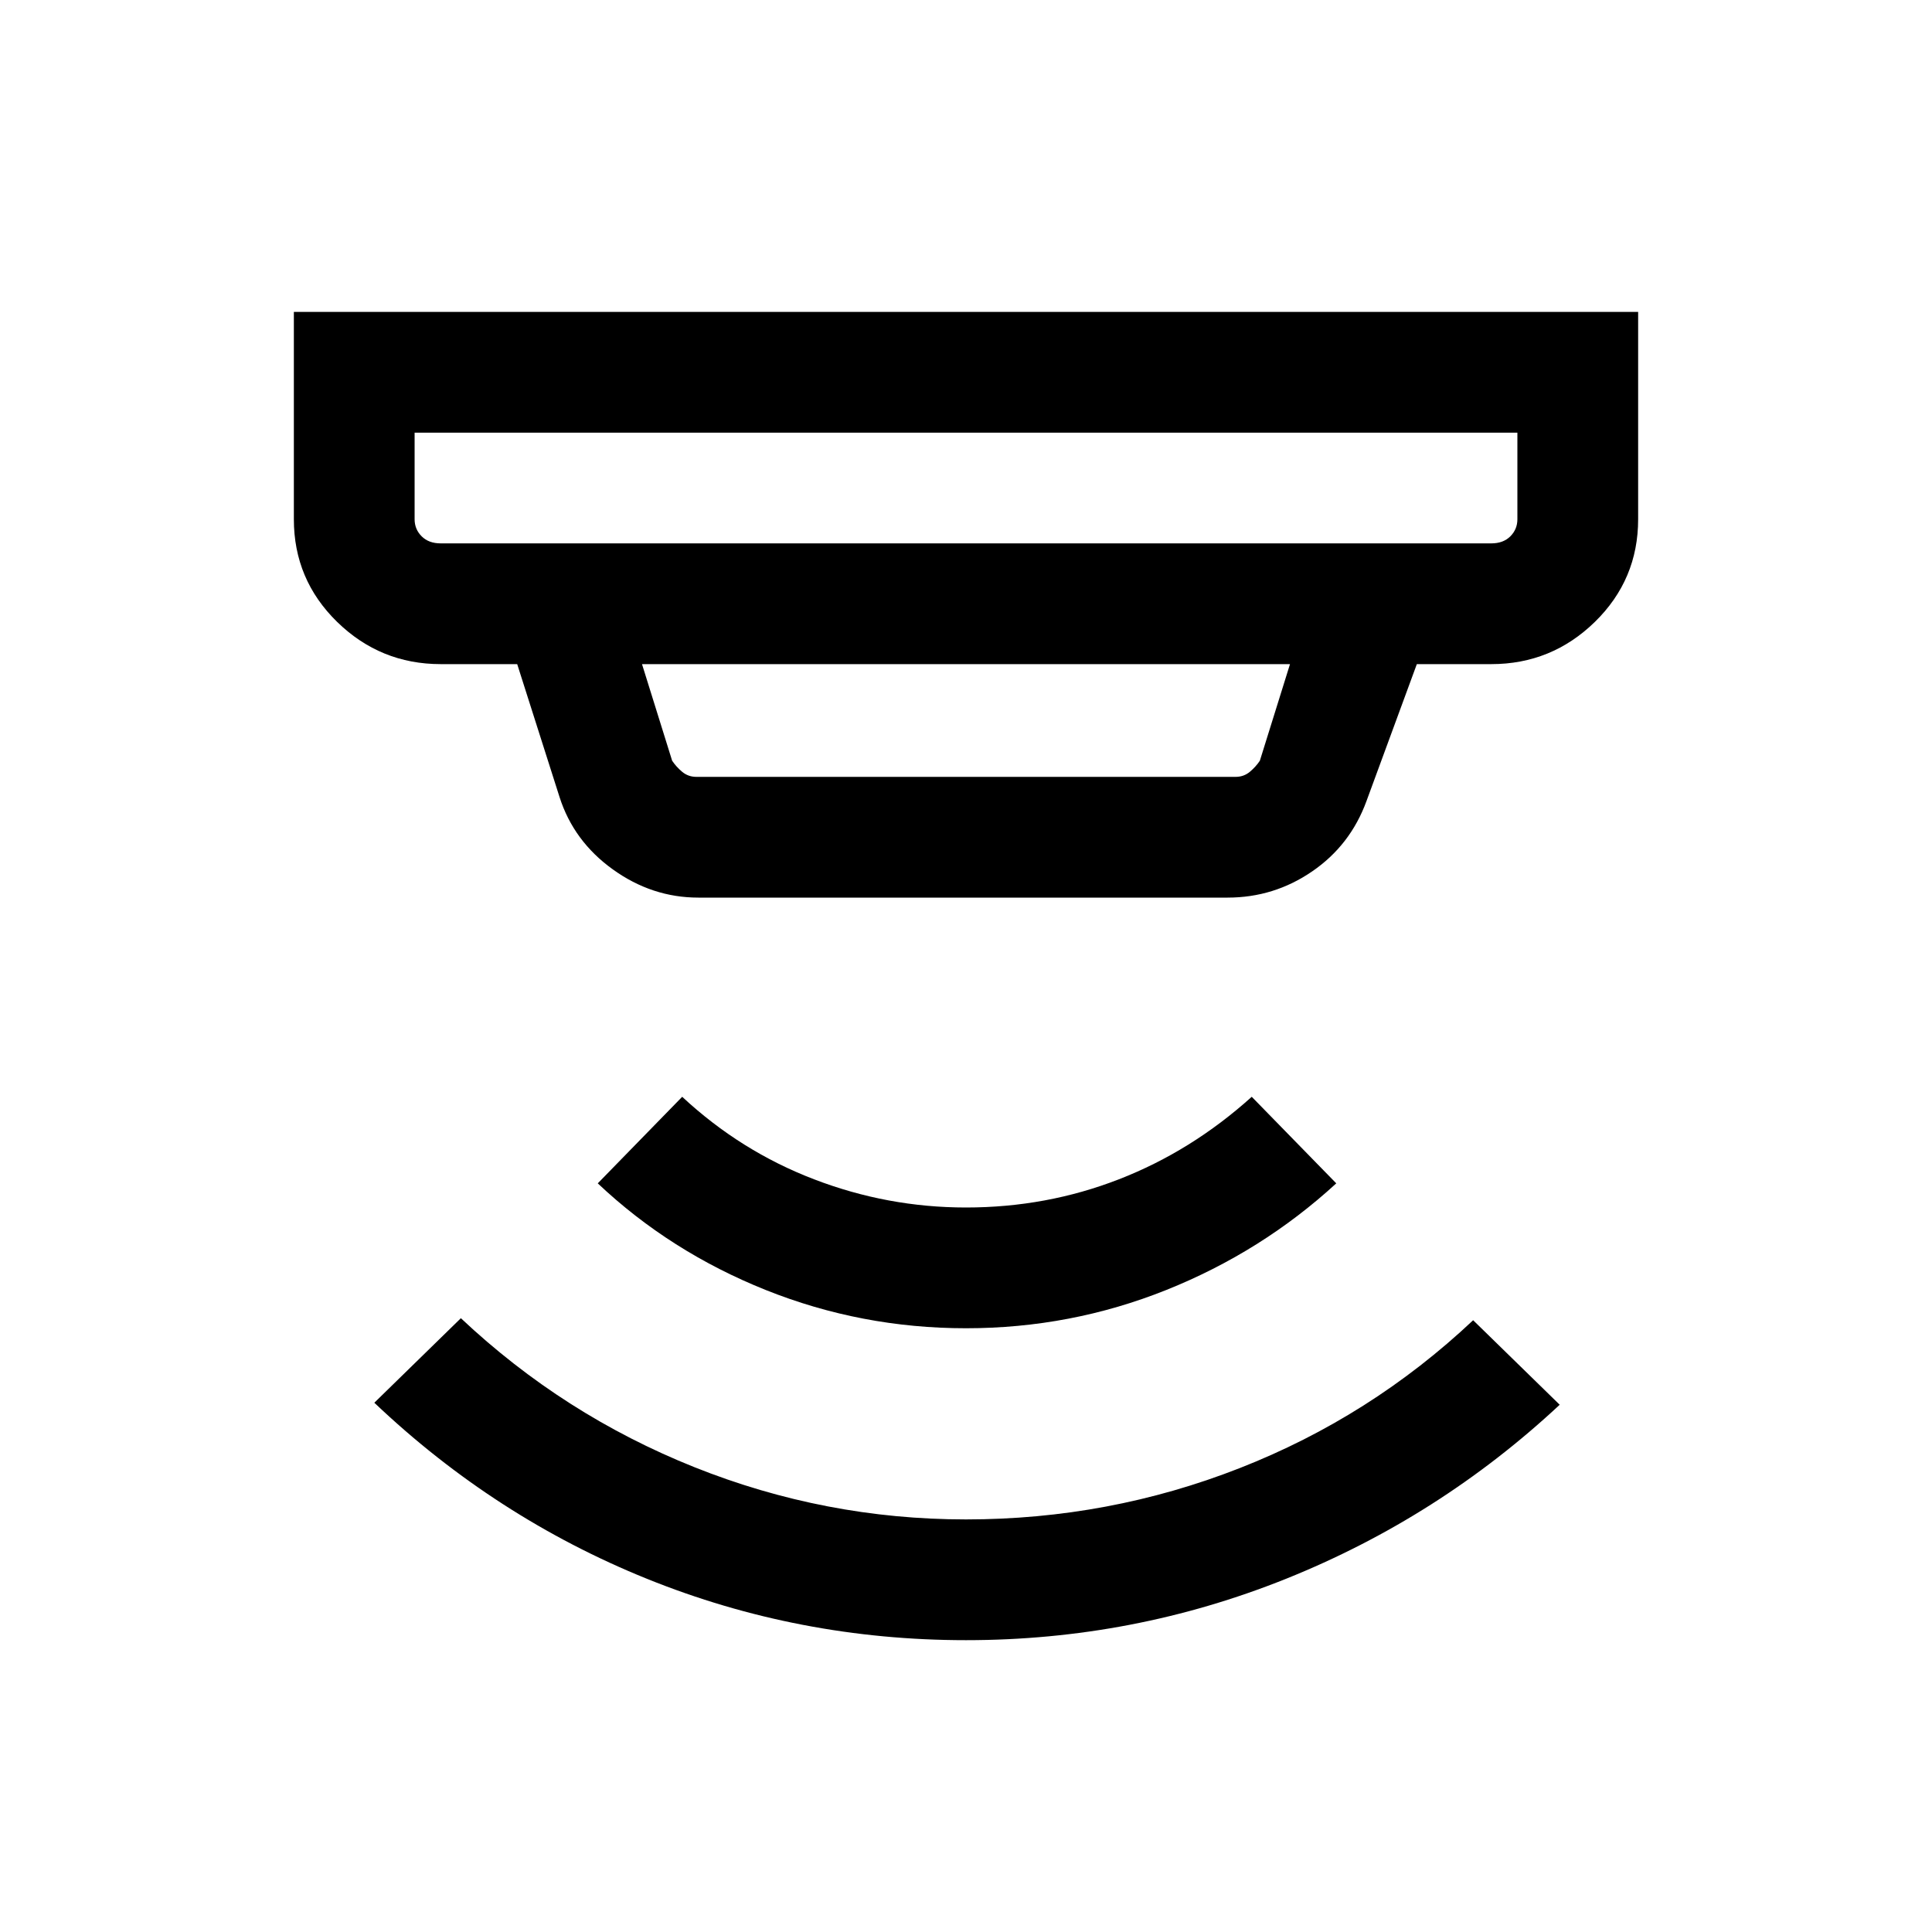 <svg xmlns="http://www.w3.org/2000/svg" height="20" width="20"><path d="M10 16.979q-1.729 0-3.302-.635-1.573-.636-2.823-1.823l.896-.875q1.062 1 2.417 1.542 1.354.541 2.812.541 1.479 0 2.833-.531 1.355-.531 2.417-1.531l.896.875q-1.25 1.166-2.834 1.802-1.583.635-3.312.635Zm0-3.229q-1.083 0-2.073-.396-.989-.396-1.739-1.104l.874-.896q.605.563 1.365.854.761.292 1.573.292.833 0 1.583-.292.75-.291 1.375-.854l.875.896q-.771.708-1.76 1.104-.99.396-2.073.396ZM4.562 5.625h10.876q.124 0 .197-.073.073-.073.073-.177v-.896H4.292v.896q0 .104.073.177t.197.073Zm2.646 2.417h5.584q.083 0 .146-.052.062-.052.104-.115l.312-1H6.646l.312 1q.042.063.104.115.063.052.146.052Zm.021 1.25q-.479 0-.885-.292t-.552-.75l-.438-1.375h-.792q-.624 0-1.072-.437Q3.042 6 3.042 5.375V3.229h13.916v2.146q0 .625-.448 1.063-.448.437-1.072.437h-.771l-.521 1.417q-.167.458-.563.729-.395.271-.875.271ZM4.292 5.625V4.479v1.146Z"/></svg>
